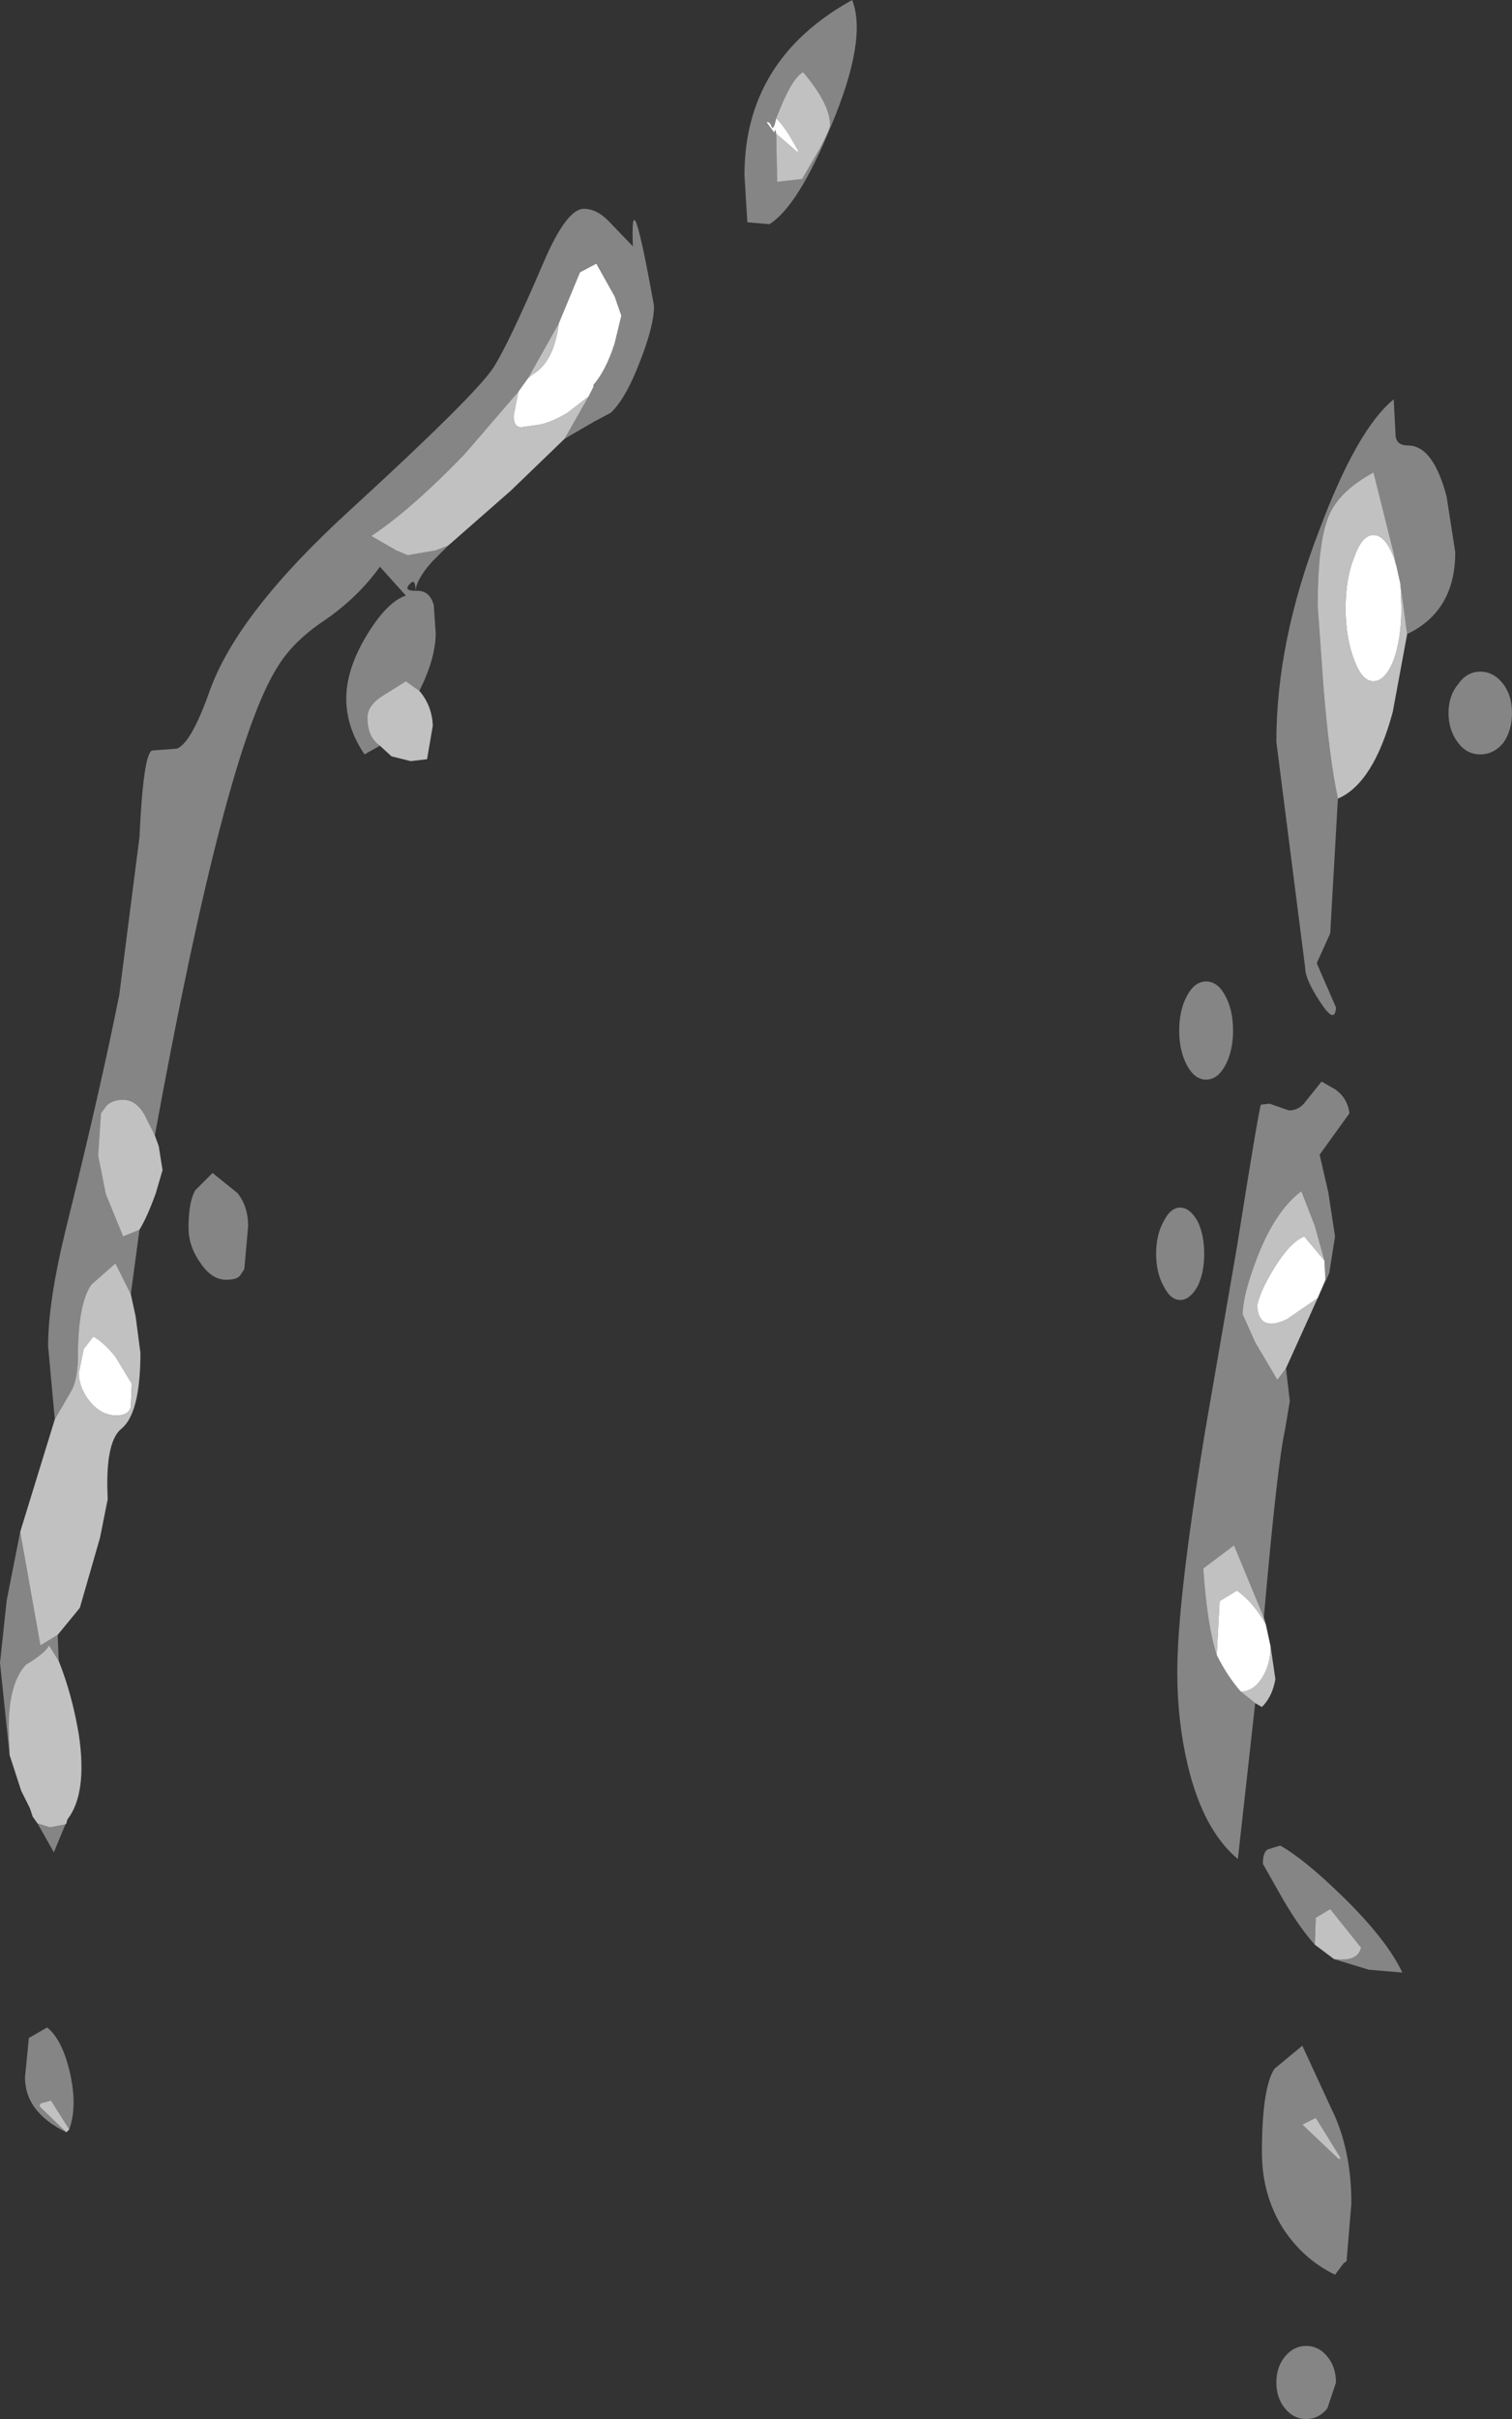 <?xml version="1.0" encoding="UTF-8" standalone="no"?>
<svg xmlns:xlink="http://www.w3.org/1999/xlink" height="125.7px" width="78.6px" xmlns="http://www.w3.org/2000/svg">
  <rect width="100%" height="100%" fill="#333333" stroke="none"/>
  <g transform="matrix(1.0, 0.0, 0.0, 1.0, 59.25, 4.45)">
    <path d="M10.3 37.05 L9.9 44.05 9.2 45.6 10.2 47.9 Q10.15 48.8 9.4 47.65 8.6 46.45 8.6 45.85 L7.1 34.1 Q7.1 28.85 9.35 23.05 11.3 17.85 13.2 16.3 L13.3 18.2 Q13.35 18.7 13.95 18.7 15.25 18.7 15.95 21.35 L16.4 24.25 Q16.4 27.3 13.9 28.5 L13.55 25.9 13.35 25.0 13.2 24.3 12.15 20.1 Q10.4 21.05 9.85 22.3 9.25 23.65 9.25 27.05 L9.55 31.25 Q9.85 34.95 10.3 37.05 M19.35 32.6 Q19.35 33.5 18.9 34.15 18.4 34.75 17.7 34.75 17.0 34.75 16.55 34.15 16.05 33.5 16.05 32.6 16.05 31.7 16.55 31.1 17.0 30.45 17.7 30.45 18.4 30.45 18.9 31.1 19.35 31.7 19.35 32.6 M4.85 49.1 Q4.85 50.15 4.45 50.9 4.05 51.65 3.45 51.65 2.85 51.65 2.45 50.9 2.05 50.15 2.05 49.1 2.05 48.05 2.45 47.3 2.85 46.55 3.45 46.55 4.05 46.55 4.45 47.3 4.85 48.05 4.85 49.1 M6.0 84.05 L5.1 92.15 Q3.3 90.65 2.5 87.3 1.95 85.0 1.95 82.45 1.95 78.7 3.4 69.9 L5.05 60.35 Q6.2 53.1 6.3 52.95 L6.75 52.9 7.75 53.25 Q8.3 53.25 8.65 52.75 L9.45 51.75 10.15 52.15 Q10.8 52.6 10.9 53.4 L9.35 55.55 9.8 57.5 10.15 59.8 9.85 61.7 9.25 63.0 9.65 62.05 9.6 61.05 9.1 59.25 8.4 57.45 Q7.05 58.45 6.1 60.9 5.35 62.85 5.35 63.85 L6.0 65.3 7.15 67.25 7.6 66.65 7.8 68.35 7.55 69.85 Q7.15 71.6 6.45 79.6 L4.9 75.85 3.3 77.05 Q3.5 80.0 4.0 81.55 4.55 82.65 5.25 83.45 L6.0 84.05 M3.35 60.7 Q3.35 61.7 3.0 62.4 2.6 63.1 2.1 63.1 1.6 63.1 1.25 62.4 0.85 61.7 0.85 60.7 0.85 59.7 1.25 59.0 1.6 58.3 2.1 58.3 2.6 58.3 3.0 59.0 3.35 59.7 3.35 60.7 M9.1 96.6 Q8.2 95.6 7.25 93.9 L6.4 92.4 Q6.4 91.8 6.65 91.65 L7.3 91.45 Q8.55 92.15 10.55 94.1 12.85 96.35 13.65 98.05 L11.9 97.9 10.1 97.35 Q11.35 97.5 11.5 96.75 L9.9 94.75 9.15 95.2 9.1 96.6 M9.15 105.6 L8.45 105.95 10.35 107.75 10.45 107.7 9.15 105.6 M8.45 101.85 L9.95 105.1 Q11.0 107.2 11.0 110.05 L10.75 113.05 10.6 113.15 10.15 113.75 Q8.5 112.95 7.45 111.35 6.35 109.6 6.35 107.4 6.35 104.05 7.0 103.05 L8.45 101.85 M10.2 119.35 L9.75 120.7 Q9.3 121.25 8.65 121.25 8.0 121.25 7.55 120.7 7.1 120.15 7.1 119.35 7.1 118.55 7.55 118.0 8.0 117.45 8.65 117.45 9.3 117.45 9.75 118.0 10.2 118.55 10.2 119.35 M-18.9 1.7 Q-19.05 2.4 -19.15 2.1 -19.25 1.85 -19.4 1.9 L-19.0 2.45 Q-18.95 2.15 -18.9 2.5 L-18.85 5.0 -17.55 4.85 -16.65 3.3 Q-16.1 2.25 -16.1 2.05 -16.1 0.95 -17.5 -0.7 -18.1 -0.4 -18.9 1.7 M-14.95 -4.45 Q-14.15 -2.4 -16.05 2.1 -17.75 6.25 -19.25 7.2 L-20.4 7.1 -20.55 4.65 Q-20.55 -1.35 -14.95 -4.45 M-56.4 69.3 L-56.75 65.5 Q-56.75 63.15 -55.8 59.3 -54.05 52.25 -53.05 47.25 L-52.0 39.05 Q-51.8 34.75 -51.35 34.55 L-50.05 34.45 Q-49.3 34.15 -48.35 31.45 -46.9 27.4 -41.1 22.1 -34.5 16.05 -33.6 14.65 -32.8 13.4 -31.0 9.2 -29.8 6.4 -28.9 6.4 -28.25 6.4 -27.65 7.0 L-26.35 8.35 Q-26.5 4.5 -25.25 11.45 -25.25 12.45 -25.95 14.25 -26.7 16.25 -27.5 17.0 L-28.35 17.45 -29.9 18.35 -28.65 16.15 -28.4 15.65 -28.4 15.55 Q-27.75 14.8 -27.3 13.4 L-26.95 11.95 -27.3 10.95 -28.25 9.25 -29.1 9.7 -30.2 12.35 -31.8 15.2 -32.3 15.9 -35.1 19.15 Q-37.9 22.05 -39.95 23.4 L-38.65 24.15 -38.05 24.4 -36.6 24.15 -35.95 23.9 -36.8 24.75 Q-37.6 25.65 -37.65 26.25 L-37.55 26.25 Q-36.9 26.25 -36.7 27.0 L-36.6 28.45 Q-36.6 29.75 -37.45 31.45 L-38.15 30.95 -39.35 31.7 Q-40.15 32.2 -40.15 32.85 -40.15 33.85 -39.5 34.3 L-40.3 34.75 Q-41.25 33.35 -41.25 31.85 -41.25 30.3 -40.15 28.5 -39.1 26.8 -38.15 26.5 L-39.5 25.0 Q-40.65 26.6 -42.4 27.8 -44.05 28.9 -44.85 30.25 -47.55 34.55 -51.2 54.55 L-51.75 53.45 Q-52.2 52.7 -52.85 52.7 -53.45 52.7 -53.75 53.05 L-54.0 53.4 -54.15 55.6 -53.75 57.6 -52.85 59.8 -52.0 59.45 -52.45 62.8 -53.25 61.2 -54.5 62.3 Q-55.2 63.3 -55.2 66.05 -55.2 67.1 -55.5 67.75 L-56.4 69.3 M-56.25 80.5 L-56.2 81.85 -56.7 81.05 Q-56.9 81.45 -57.9 82.05 -58.8 83.0 -58.8 85.35 L-58.75 86.75 -59.25 81.95 -58.9 78.7 -58.2 75.15 -57.15 81.05 -56.25 80.5 M-55.85 90.35 L-56.45 91.8 -57.3 90.3 -56.65 90.5 -55.85 90.35 M-37.65 26.25 Q-37.65 25.55 -37.95 25.9 -38.3 26.25 -37.65 26.25 M-48.2 56.5 L-46.9 57.55 Q-46.35 58.25 -46.35 59.25 L-46.55 61.5 -46.75 61.8 Q-46.9 62.05 -47.5 62.05 -48.25 62.05 -48.85 61.15 -49.45 60.3 -49.45 59.35 -49.45 58.0 -49.1 57.4 L-48.2 56.5 M-55.65 106.2 L-56.6 104.7 -57.15 104.85 -57.2 105.0 -55.8 106.35 Q-57.95 105.3 -57.95 103.5 L-57.75 101.45 -56.8 100.9 Q-56.05 101.5 -55.65 103.1 -55.2 104.95 -55.65 106.2" fill="#ffffff" fill-opacity="0.4" fill-rule="evenodd" stroke="none"/>
    <path d="M13.35 25.0 L13.55 25.9 13.6 27.15 Q13.6 28.7 13.2 29.85 12.75 30.95 12.15 30.95 11.55 30.95 11.15 29.85 10.7 28.7 10.7 27.15 10.7 25.6 11.15 24.5 11.55 23.35 12.15 23.35 12.75 23.35 13.2 24.5 L13.35 25.0 M6.55 79.95 L6.8 81.1 Q6.8 82.05 6.35 82.75 5.9 83.45 5.25 83.45 4.55 82.65 4.0 81.55 L4.15 78.75 5.05 78.2 Q5.9 78.8 6.55 79.95 M9.6 61.05 L9.65 62.05 9.25 63.0 7.65 64.1 Q6.2 64.8 6.1 63.4 6.25 62.65 6.95 61.5 7.8 60.1 8.55 59.8 L9.6 61.05 M-18.9 2.5 Q-18.95 2.15 -19.0 2.45 L-19.4 1.9 Q-19.25 1.85 -19.15 2.1 -19.05 2.4 -18.9 1.7 -18.45 2.1 -17.75 3.4 L-17.8 3.45 -18.9 2.5 M-30.2 12.35 L-29.1 9.7 -28.25 9.25 -27.3 10.95 -26.95 11.95 -27.3 13.4 Q-27.75 14.8 -28.4 15.55 L-28.4 15.65 -28.65 16.15 -29.75 17.0 Q-30.75 17.6 -31.45 17.65 L-32.15 17.75 Q-32.55 17.75 -32.55 17.15 L-32.3 15.9 -31.8 15.2 -31.55 15.0 Q-30.45 14.35 -30.2 12.35 M-54.4 65.0 Q-53.85 65.3 -53.25 66.05 L-52.4 67.45 -52.45 68.65 Q-52.55 69.1 -53.2 69.1 -54.0 69.1 -54.6 68.35 -55.15 67.65 -55.15 66.9 L-54.9 65.65 -54.4 65.0" fill="#ffffff" fill-rule="evenodd" stroke="none"/>
    <path d="M13.9 28.5 L13.15 32.55 Q12.15 36.25 10.3 37.05 9.85 34.95 9.55 31.25 L9.25 27.05 Q9.25 23.65 9.85 22.3 10.4 21.05 12.15 20.1 L13.2 24.3 13.35 25.0 13.2 24.5 Q12.75 23.35 12.15 23.35 11.55 23.35 11.15 24.5 10.7 25.6 10.7 27.15 10.7 28.7 11.15 29.85 11.55 30.95 12.15 30.95 12.75 30.95 13.2 29.85 13.6 28.7 13.6 27.15 L13.55 25.9 13.9 28.5 M9.25 63.0 L7.6 66.65 7.15 67.25 6.0 65.3 5.35 63.85 Q5.35 62.85 6.1 60.9 7.05 58.45 8.4 57.45 L9.1 59.25 9.6 61.05 8.55 59.8 Q7.8 60.1 6.95 61.5 6.25 62.65 6.1 63.4 6.2 64.8 7.65 64.1 L9.25 63.0 M6.45 79.6 L6.55 79.95 Q5.9 78.8 5.05 78.2 L4.15 78.75 4.0 81.55 Q3.5 80.0 3.3 77.05 L4.9 75.85 6.45 79.6 M6.8 81.1 L7.05 82.8 Q6.9 83.7 6.35 84.25 L6.0 84.05 5.25 83.45 Q5.9 83.45 6.35 82.75 6.8 82.05 6.8 81.1 M10.1 97.35 L9.1 96.6 9.15 95.2 9.9 94.75 11.5 96.75 Q11.35 97.5 10.1 97.35 M9.15 105.6 L10.45 107.7 10.35 107.75 8.45 105.95 9.15 105.6 M-18.9 1.7 Q-18.1 -0.4 -17.5 -0.7 -16.1 0.95 -16.1 2.05 -16.1 2.25 -16.65 3.3 L-17.55 4.85 -18.85 5.0 -18.9 2.5 -17.8 3.45 -17.75 3.4 Q-18.45 2.1 -18.9 1.7 M-29.9 18.35 L-32.7 21.05 -35.95 23.9 -36.6 24.15 -38.05 24.4 -38.65 24.15 -39.95 23.4 Q-37.9 22.05 -35.1 19.15 L-32.3 15.9 -32.55 17.15 Q-32.55 17.75 -32.15 17.75 L-31.45 17.65 Q-30.75 17.6 -29.75 17.0 L-28.65 16.15 -29.9 18.35 M-37.45 31.45 Q-36.8 32.2 -36.75 33.25 L-37.05 35.0 -37.9 35.1 -38.9 34.85 -39.5 34.3 Q-40.15 33.85 -40.15 32.85 -40.15 32.2 -39.35 31.7 L-38.15 30.95 -37.45 31.45 M-51.2 54.55 L-51.0 55.1 -50.8 56.35 -51.15 57.55 Q-51.6 58.8 -52.0 59.45 L-52.85 59.8 -53.75 57.6 -54.15 55.6 -54.0 53.4 -53.75 53.05 Q-53.45 52.7 -52.85 52.7 -52.2 52.7 -51.75 53.45 L-51.2 54.55 M-52.45 62.8 L-52.2 63.95 -51.95 65.85 Q-51.95 69.0 -52.95 69.8 -53.8 70.5 -53.65 73.45 L-54.05 75.45 -55.1 79.1 -56.25 80.5 -57.15 81.05 -58.2 75.15 -56.4 69.3 -55.5 67.75 Q-55.2 67.1 -55.2 66.05 -55.2 63.3 -54.5 62.3 L-53.25 61.2 -52.45 62.8 M-56.2 81.85 Q-55.5 83.6 -55.15 85.7 -54.7 88.75 -55.75 90.1 L-55.8 90.3 -55.85 90.35 -56.65 90.5 -57.3 90.3 -57.55 89.95 -57.7 89.5 -58.15 88.6 -58.75 86.75 -58.8 85.35 Q-58.8 83.0 -57.9 82.05 -56.9 81.45 -56.7 81.05 L-56.2 81.85 M-30.2 12.35 Q-30.45 14.35 -31.55 15.0 L-31.8 15.2 -30.2 12.35 M-54.4 65.0 L-54.9 65.65 -55.15 66.9 Q-55.15 67.65 -54.6 68.35 -54.0 69.1 -53.2 69.1 -52.55 69.1 -52.45 68.65 L-52.4 67.45 -53.25 66.05 Q-53.85 65.3 -54.4 65.0 M-55.8 106.35 L-57.2 105.0 -57.15 104.85 -56.6 104.7 -55.65 106.2 -55.8 106.35" fill="#ffffff" fill-opacity="0.698" fill-rule="evenodd" stroke="none"/>
  </g>
</svg>
